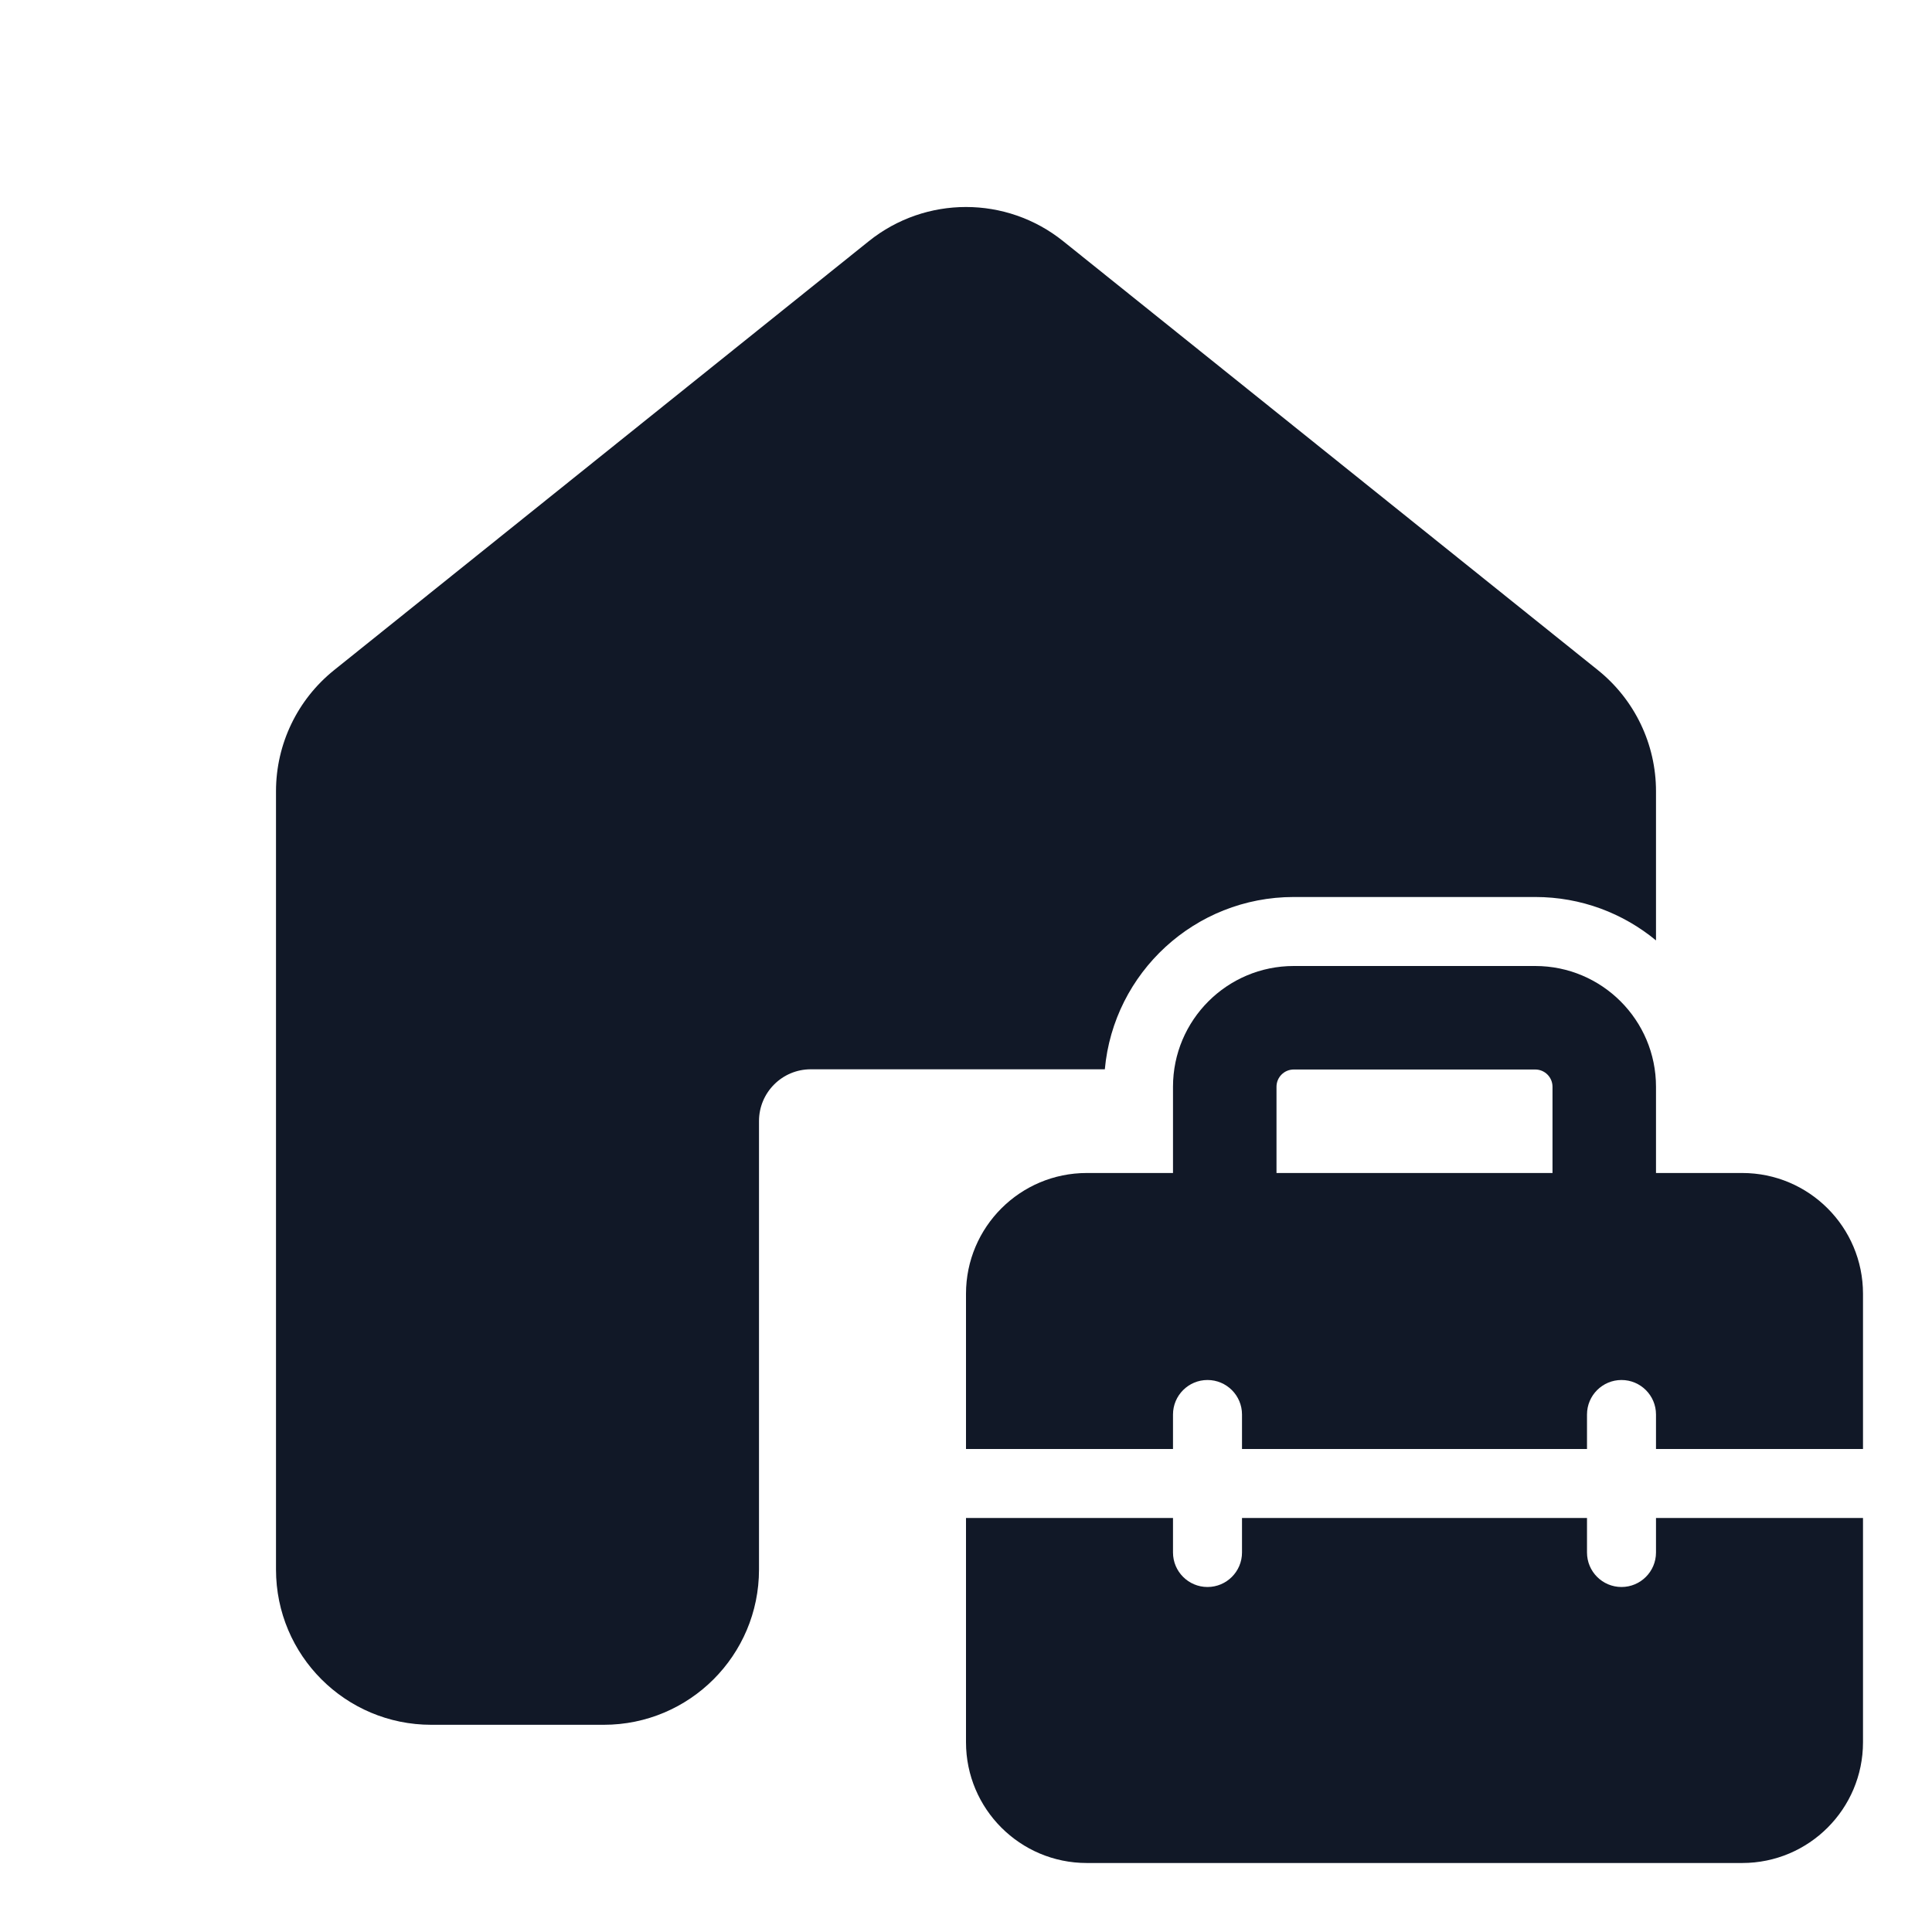 <svg width="28" height="28" viewBox="0 0 28 28" fill="none" xmlns="http://www.w3.org/2000/svg">
<path d="M15.408 3.495C14.585 2.835 13.415 2.835 12.592 3.495L4.842 9.712C4.31 10.139 4 10.784 4 11.467V22.747C4 23.99 5.007 24.997 6.25 24.997H8.75C9.993 24.997 11 23.99 11 22.747V16.247C11 15.833 11.336 15.497 11.75 15.497H16.012C16.139 14.097 17.317 13 18.75 13H22.25C22.915 13 23.524 13.236 24 13.629V11.467C24 10.784 23.69 10.139 23.158 9.712L15.408 3.495Z" fill="#111827"/>
<path fill-rule="evenodd" clip-rule="evenodd" d="M17 15.75V17H15.75C14.784 17 14 17.784 14 18.75V21H17V20.5C17 20.224 17.224 20 17.5 20C17.776 20 18 20.224 18 20.5V21H23V20.5C23 20.224 23.224 20 23.5 20C23.776 20 24 20.224 24 20.5V21H27V18.75C27 17.784 26.216 17 25.25 17H24V15.75C24 14.784 23.216 14 22.25 14H18.75C17.784 14 17 14.784 17 15.75ZM18.75 15.5C18.612 15.5 18.5 15.612 18.5 15.75V17H22.5V15.75C22.5 15.612 22.388 15.5 22.25 15.5H18.75Z" fill="#111827"/>
<path d="M23 22V22.5C23 22.776 23.224 23 23.5 23C23.776 23 24 22.776 24 22.5V22H27V25.25C27 26.216 26.216 27 25.25 27H15.75C14.784 27 14 26.216 14 25.25V22H17V22.5C17 22.776 17.224 23 17.5 23C17.776 23 18 22.776 18 22.5V22H23Z" fill="#111827"/>
</svg>
